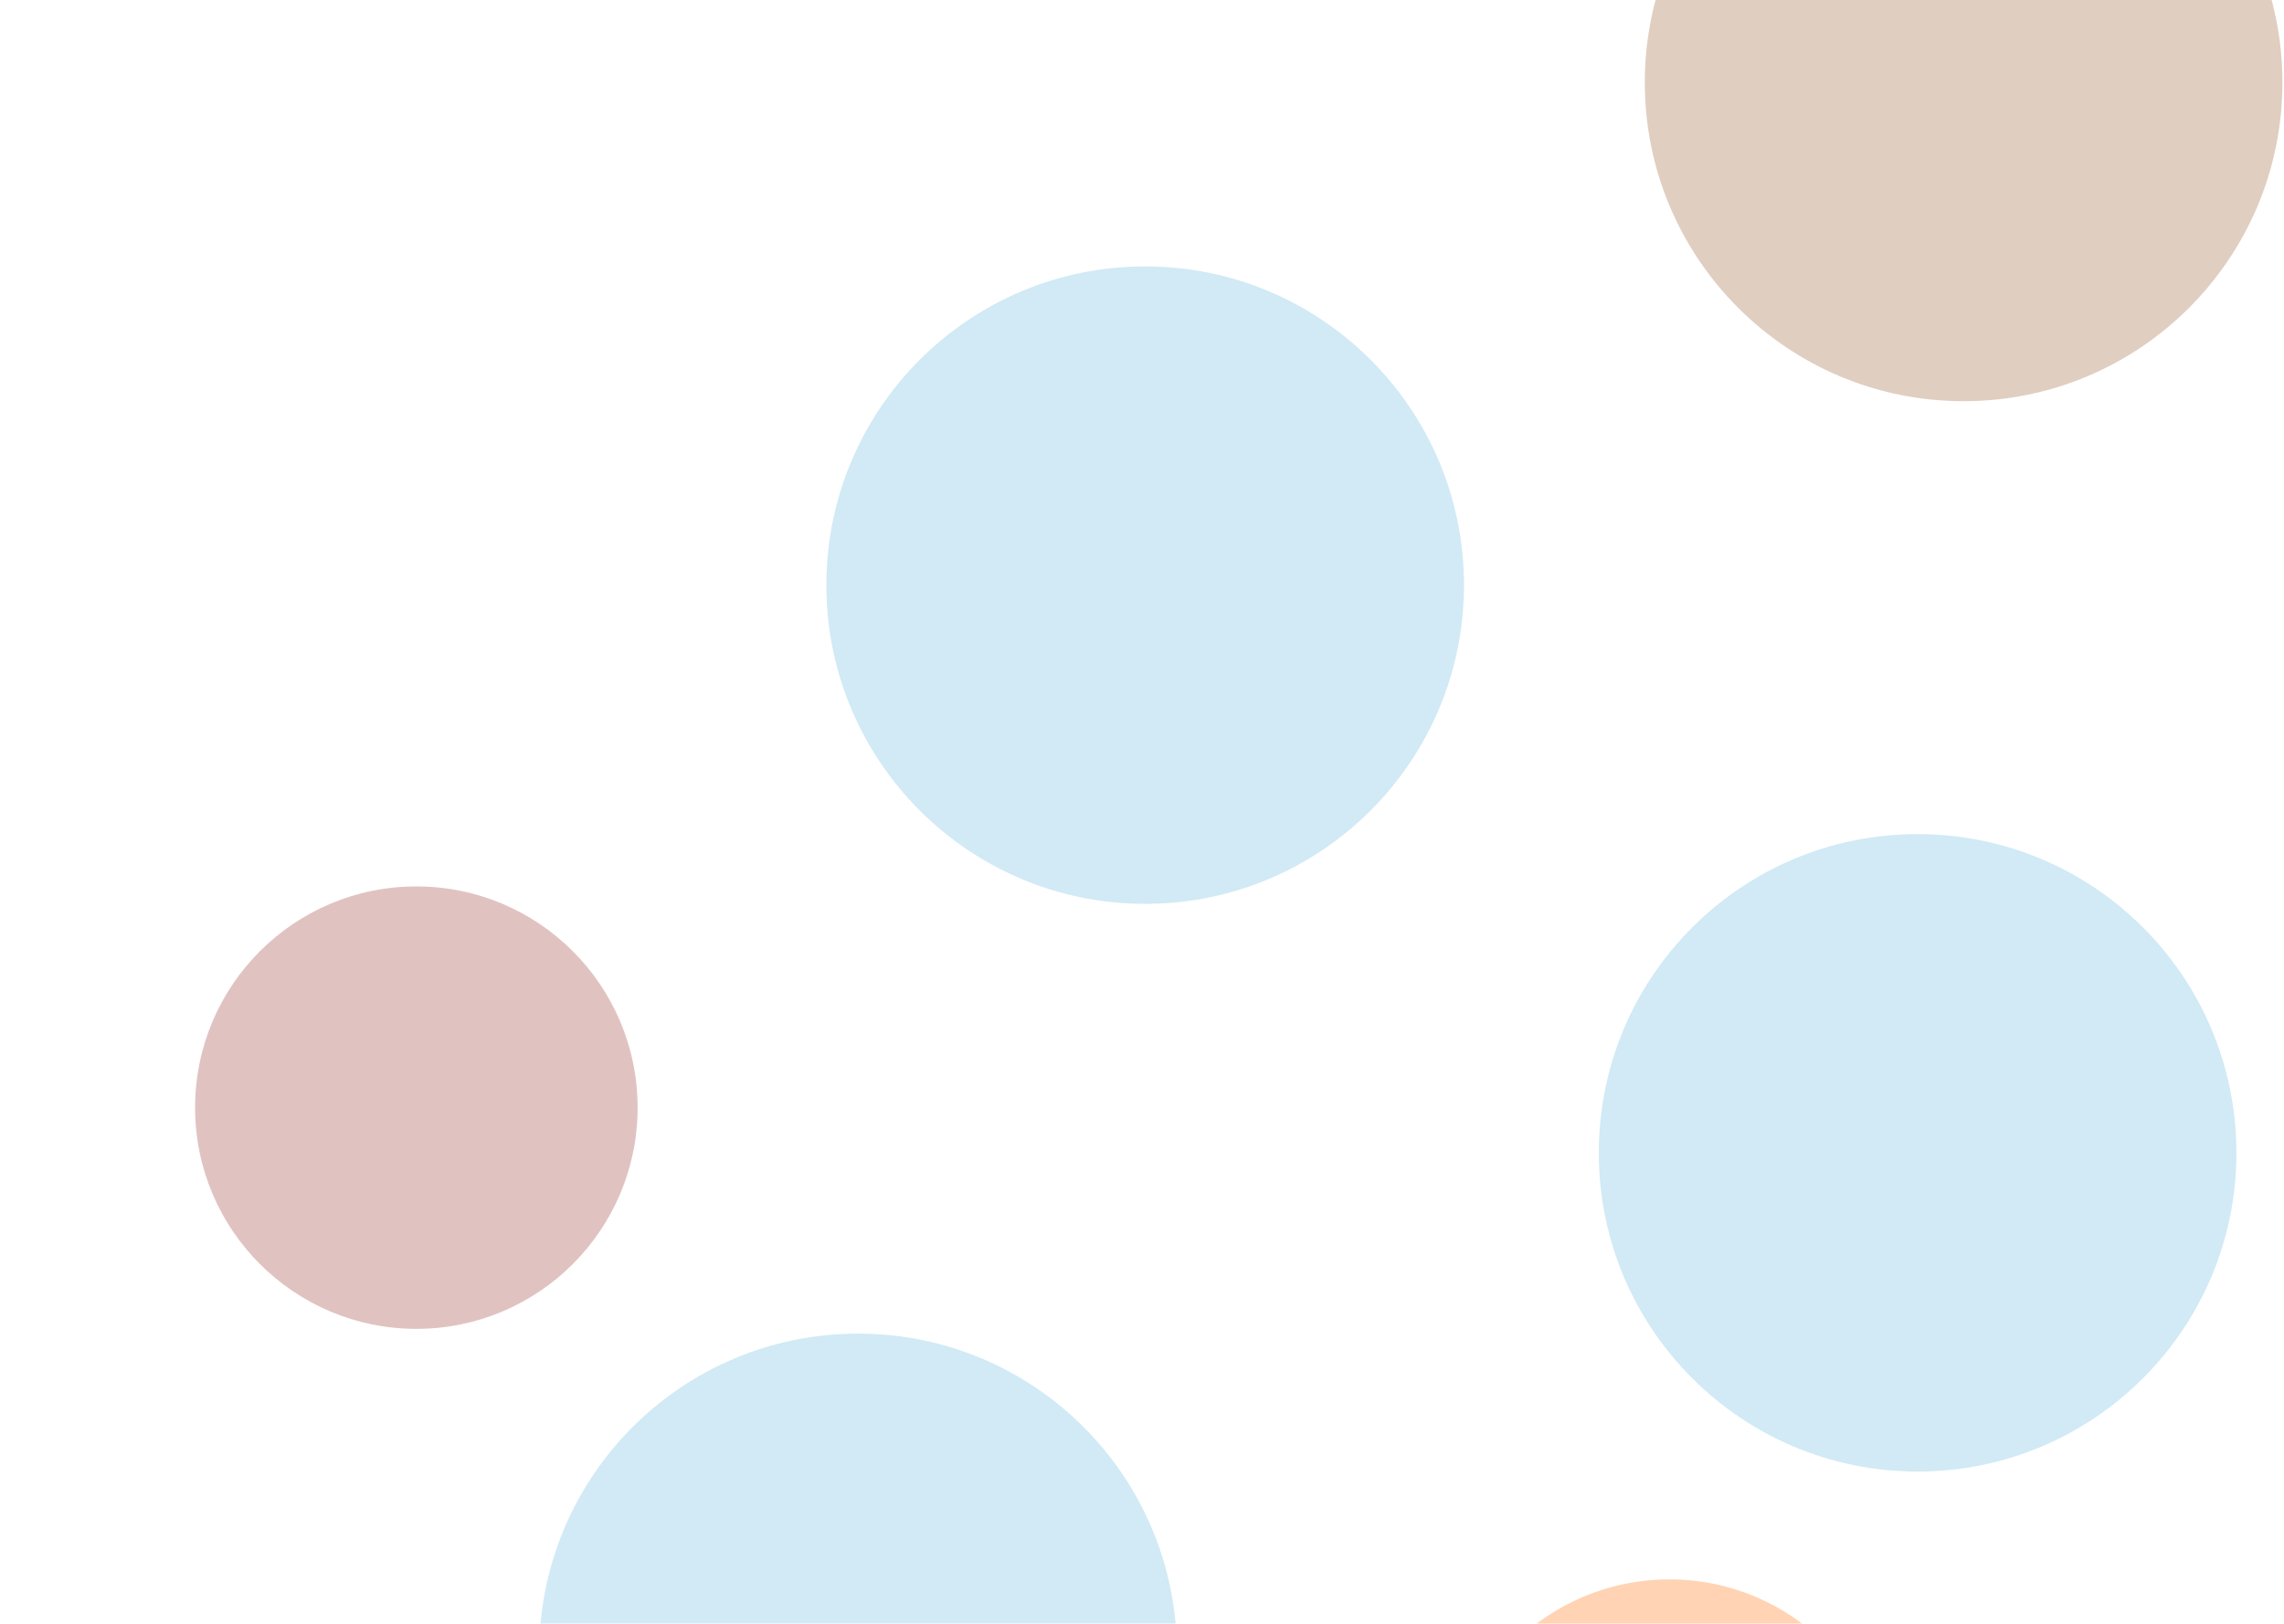 <svg width="1440" height="1024" viewBox="0 0 1440 1024" fill="none" xmlns="http://www.w3.org/2000/svg">
<g opacity="0.3">
<g filter="url(#filter0_f_82_2815)">
<circle cx="1209" cy="727" r="201" fill="#008ACC" fill-opacity="0.6"/>
</g>
<g filter="url(#filter1_f_82_2815)">
<path d="M1439 52C1439 163.009 1349.01 253 1238 253C1126.99 253 1037 163.009 1037 52C1037 -59.009 1126.99 -149 1238 -149C1349.01 -149 1439 -59.009 1439 52Z" fill="#975C2F"/>
</g>
<g filter="url(#filter2_f_82_2815)">
<circle cx="262.5" cy="698.5" r="139.5" fill="#97352F"/>
</g>
<g filter="url(#filter3_f_82_2815)">
<circle cx="1052.5" cy="1135.5" r="139.5" fill="#FE6B00"/>
</g>
<g filter="url(#filter4_f_82_2815)">
<circle cx="722" cy="369" r="201" fill="#008ACC" fill-opacity="0.6"/>
</g>
<g filter="url(#filter5_f_82_2815)">
<circle cx="541" cy="1042" r="201" fill="#008ACC" fill-opacity="0.6"/>
</g>
</g>
<defs>
<filter id="filter0_f_82_2815" x="608" y="126" width="1202" height="1202" filterUnits="userSpaceOnUse" color-interpolation-filters="sRGB">
<feFlood flood-opacity="0" result="BackgroundImageFix"/>
<feBlend mode="normal" in="SourceGraphic" in2="BackgroundImageFix" result="shape"/>
<feGaussianBlur stdDeviation="200" result="effect1_foregroundBlur_82_2815"/>
</filter>
<filter id="filter1_f_82_2815" x="637" y="-549" width="1202" height="1202" filterUnits="userSpaceOnUse" color-interpolation-filters="sRGB">
<feFlood flood-opacity="0" result="BackgroundImageFix"/>
<feBlend mode="normal" in="SourceGraphic" in2="BackgroundImageFix" result="shape"/>
<feGaussianBlur stdDeviation="200" result="effect1_foregroundBlur_82_2815"/>
</filter>
<filter id="filter2_f_82_2815" x="-277" y="159" width="1079" height="1079" filterUnits="userSpaceOnUse" color-interpolation-filters="sRGB">
<feFlood flood-opacity="0" result="BackgroundImageFix"/>
<feBlend mode="normal" in="SourceGraphic" in2="BackgroundImageFix" result="shape"/>
<feGaussianBlur stdDeviation="200" result="effect1_foregroundBlur_82_2815"/>
</filter>
<filter id="filter3_f_82_2815" x="513" y="596" width="1079" height="1079" filterUnits="userSpaceOnUse" color-interpolation-filters="sRGB">
<feFlood flood-opacity="0" result="BackgroundImageFix"/>
<feBlend mode="normal" in="SourceGraphic" in2="BackgroundImageFix" result="shape"/>
<feGaussianBlur stdDeviation="200" result="effect1_foregroundBlur_82_2815"/>
</filter>
<filter id="filter4_f_82_2815" x="121" y="-232" width="1202" height="1202" filterUnits="userSpaceOnUse" color-interpolation-filters="sRGB">
<feFlood flood-opacity="0" result="BackgroundImageFix"/>
<feBlend mode="normal" in="SourceGraphic" in2="BackgroundImageFix" result="shape"/>
<feGaussianBlur stdDeviation="200" result="effect1_foregroundBlur_82_2815"/>
</filter>
<filter id="filter5_f_82_2815" x="-60" y="441" width="1202" height="1202" filterUnits="userSpaceOnUse" color-interpolation-filters="sRGB">
<feFlood flood-opacity="0" result="BackgroundImageFix"/>
<feBlend mode="normal" in="SourceGraphic" in2="BackgroundImageFix" result="shape"/>
<feGaussianBlur stdDeviation="200" result="effect1_foregroundBlur_82_2815"/>
</filter>
</defs>
</svg>
